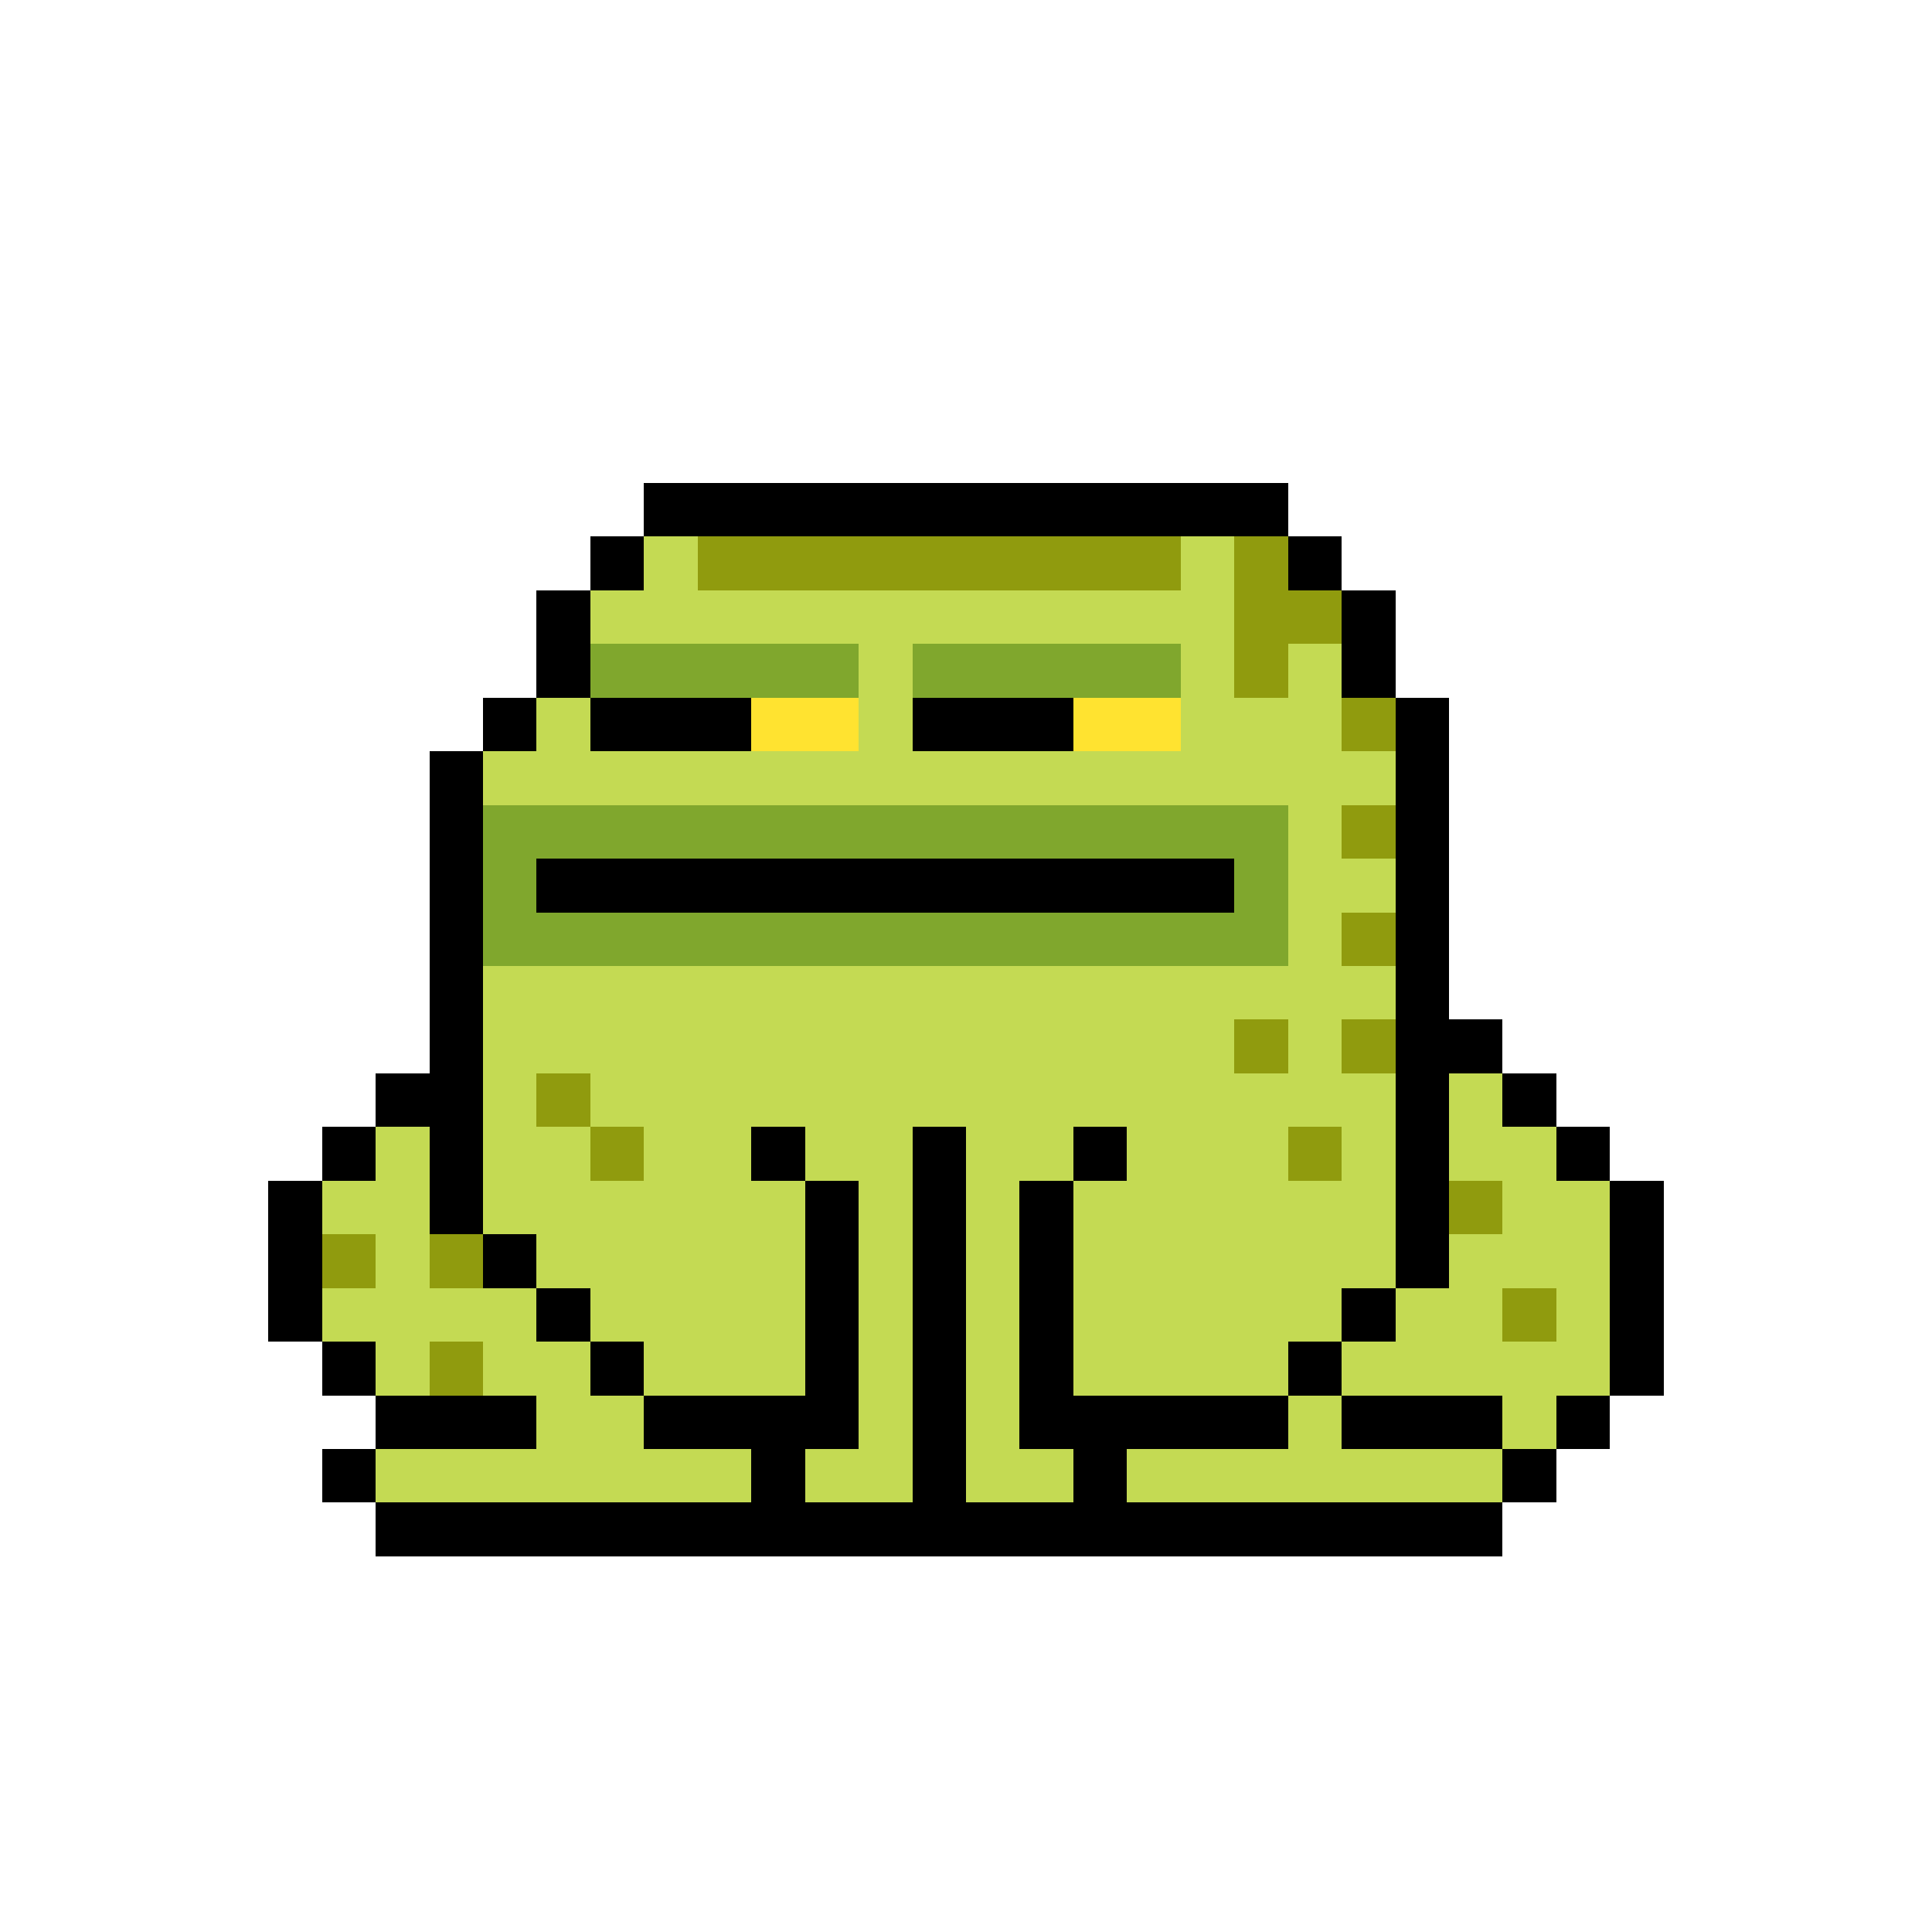 <svg xmlns="http://www.w3.org/2000/svg" shape-rendering="crispEdges" version="1.1" viewBox="0 0 36 36" width="360" height="360"><rect fill="#000000ff" x="12" y="9" height="1" width="12"/><rect fill="#000000ff" x="11" y="10" height="1" width="1"/><rect fill="#c4da53ff" x="12" y="10" height="1" width="1"/><rect fill="#909b0eff" x="13" y="10" height="1" width="9"/><rect fill="#c4da53ff" x="22" y="10" height="1" width="1"/><rect fill="#909b0eff" x="23" y="10" height="1" width="1"/><rect fill="#000000ff" x="24" y="10" height="1" width="1"/><rect fill="#000000ff" x="10" y="11" height="1" width="1"/><rect fill="#c4da53ff" x="11" y="11" height="1" width="12"/><rect fill="#909b0eff" x="23" y="11" height="1" width="2"/><rect fill="#000000ff" x="25" y="11" height="1" width="1"/><rect fill="#000000ff" x="10" y="12" height="1" width="1"/><rect fill="#80a72dff" x="11" y="12" height="1" width="5"/><rect fill="#c4da53ff" x="16" y="12" height="1" width="1"/><rect fill="#80a72dff" x="17" y="12" height="1" width="5"/><rect fill="#c4da53ff" x="22" y="12" height="1" width="1"/><rect fill="#909b0eff" x="23" y="12" height="1" width="1"/><rect fill="#c4da53ff" x="24" y="12" height="1" width="1"/><rect fill="#000000ff" x="25" y="12" height="1" width="1"/><rect fill="#000000ff" x="9" y="13" height="1" width="1"/><rect fill="#c4da53ff" x="10" y="13" height="1" width="1"/><rect fill="#000000ff" x="11" y="13" height="1" width="3"/><rect fill="#ffe330ff" x="14" y="13" height="1" width="2"/><rect fill="#c4da53ff" x="16" y="13" height="1" width="1"/><rect fill="#000000ff" x="17" y="13" height="1" width="3"/><rect fill="#ffe330ff" x="20" y="13" height="1" width="2"/><rect fill="#c4da53ff" x="22" y="13" height="1" width="3"/><rect fill="#909b0eff" x="25" y="13" height="1" width="1"/><rect fill="#000000ff" x="26" y="13" height="1" width="1"/><rect fill="#000000ff" x="8" y="14" height="1" width="1"/><rect fill="#c4da53ff" x="9" y="14" height="1" width="17"/><rect fill="#000000ff" x="26" y="14" height="1" width="1"/><rect fill="#000000ff" x="8" y="15" height="1" width="1"/><rect fill="#80a72dff" x="9" y="15" height="1" width="15"/><rect fill="#c4da53ff" x="24" y="15" height="1" width="1"/><rect fill="#909b0eff" x="25" y="15" height="1" width="1"/><rect fill="#000000ff" x="26" y="15" height="1" width="1"/><rect fill="#000000ff" x="8" y="16" height="1" width="1"/><rect fill="#80a72dff" x="9" y="16" height="1" width="1"/><rect fill="#000000ff" x="10" y="16" height="1" width="13"/><rect fill="#80a72dff" x="23" y="16" height="1" width="1"/><rect fill="#c4da53ff" x="24" y="16" height="1" width="2"/><rect fill="#000000ff" x="26" y="16" height="1" width="1"/><rect fill="#000000ff" x="8" y="17" height="1" width="1"/><rect fill="#80a72dff" x="9" y="17" height="1" width="15"/><rect fill="#c4da53ff" x="24" y="17" height="1" width="1"/><rect fill="#909b0eff" x="25" y="17" height="1" width="1"/><rect fill="#000000ff" x="26" y="17" height="1" width="1"/><rect fill="#000000ff" x="8" y="18" height="1" width="1"/><rect fill="#c4da53ff" x="9" y="18" height="1" width="17"/><rect fill="#000000ff" x="26" y="18" height="1" width="1"/><rect fill="#000000ff" x="8" y="19" height="1" width="1"/><rect fill="#c4da53ff" x="9" y="19" height="1" width="14"/><rect fill="#909b0eff" x="23" y="19" height="1" width="1"/><rect fill="#c4da53ff" x="24" y="19" height="1" width="1"/><rect fill="#909b0eff" x="25" y="19" height="1" width="1"/><rect fill="#000000ff" x="26" y="19" height="1" width="2"/><rect fill="#000000ff" x="7" y="20" height="1" width="2"/><rect fill="#c4da53ff" x="9" y="20" height="1" width="1"/><rect fill="#909b0eff" x="10" y="20" height="1" width="1"/><rect fill="#c4da53ff" x="11" y="20" height="1" width="15"/><rect fill="#000000ff" x="26" y="20" height="1" width="1"/><rect fill="#c4da53ff" x="27" y="20" height="1" width="1"/><rect fill="#000000ff" x="28" y="20" height="1" width="1"/><rect fill="#000000ff" x="6" y="21" height="1" width="1"/><rect fill="#c4da53ff" x="7" y="21" height="1" width="1"/><rect fill="#000000ff" x="8" y="21" height="1" width="1"/><rect fill="#c4da53ff" x="9" y="21" height="1" width="2"/><rect fill="#909b0eff" x="11" y="21" height="1" width="1"/><rect fill="#c4da53ff" x="12" y="21" height="1" width="2"/><rect fill="#000000ff" x="14" y="21" height="1" width="1"/><rect fill="#c4da53ff" x="15" y="21" height="1" width="2"/><rect fill="#000000ff" x="17" y="21" height="1" width="1"/><rect fill="#c4da53ff" x="18" y="21" height="1" width="2"/><rect fill="#000000ff" x="20" y="21" height="1" width="1"/><rect fill="#c4da53ff" x="21" y="21" height="1" width="3"/><rect fill="#909b0eff" x="24" y="21" height="1" width="1"/><rect fill="#c4da53ff" x="25" y="21" height="1" width="1"/><rect fill="#000000ff" x="26" y="21" height="1" width="1"/><rect fill="#c4da53ff" x="27" y="21" height="1" width="2"/><rect fill="#000000ff" x="29" y="21" height="1" width="1"/><rect fill="#000000ff" x="5" y="22" height="1" width="1"/><rect fill="#c4da53ff" x="6" y="22" height="1" width="2"/><rect fill="#000000ff" x="8" y="22" height="1" width="1"/><rect fill="#c4da53ff" x="9" y="22" height="1" width="6"/><rect fill="#000000ff" x="15" y="22" height="1" width="1"/><rect fill="#c4da53ff" x="16" y="22" height="1" width="1"/><rect fill="#000000ff" x="17" y="22" height="1" width="1"/><rect fill="#c4da53ff" x="18" y="22" height="1" width="1"/><rect fill="#000000ff" x="19" y="22" height="1" width="1"/><rect fill="#c4da53ff" x="20" y="22" height="1" width="6"/><rect fill="#000000ff" x="26" y="22" height="1" width="1"/><rect fill="#909b0eff" x="27" y="22" height="1" width="1"/><rect fill="#c4da53ff" x="28" y="22" height="1" width="2"/><rect fill="#000000ff" x="30" y="22" height="1" width="1"/><rect fill="#000000ff" x="5" y="23" height="1" width="1"/><rect fill="#909b0eff" x="6" y="23" height="1" width="1"/><rect fill="#c4da53ff" x="7" y="23" height="1" width="1"/><rect fill="#909b0eff" x="8" y="23" height="1" width="1"/><rect fill="#000000ff" x="9" y="23" height="1" width="1"/><rect fill="#c4da53ff" x="10" y="23" height="1" width="5"/><rect fill="#000000ff" x="15" y="23" height="1" width="1"/><rect fill="#c4da53ff" x="16" y="23" height="1" width="1"/><rect fill="#000000ff" x="17" y="23" height="1" width="1"/><rect fill="#c4da53ff" x="18" y="23" height="1" width="1"/><rect fill="#000000ff" x="19" y="23" height="1" width="1"/><rect fill="#c4da53ff" x="20" y="23" height="1" width="6"/><rect fill="#000000ff" x="26" y="23" height="1" width="1"/><rect fill="#c4da53ff" x="27" y="23" height="1" width="3"/><rect fill="#000000ff" x="30" y="23" height="1" width="1"/><rect fill="#000000ff" x="5" y="24" height="1" width="1"/><rect fill="#c4da53ff" x="6" y="24" height="1" width="4"/><rect fill="#000000ff" x="10" y="24" height="1" width="1"/><rect fill="#c4da53ff" x="11" y="24" height="1" width="4"/><rect fill="#000000ff" x="15" y="24" height="1" width="1"/><rect fill="#c4da53ff" x="16" y="24" height="1" width="1"/><rect fill="#000000ff" x="17" y="24" height="1" width="1"/><rect fill="#c4da53ff" x="18" y="24" height="1" width="1"/><rect fill="#000000ff" x="19" y="24" height="1" width="1"/><rect fill="#c4da53ff" x="20" y="24" height="1" width="5"/><rect fill="#000000ff" x="25" y="24" height="1" width="1"/><rect fill="#c4da53ff" x="26" y="24" height="1" width="2"/><rect fill="#909b0eff" x="28" y="24" height="1" width="1"/><rect fill="#c4da53ff" x="29" y="24" height="1" width="1"/><rect fill="#000000ff" x="30" y="24" height="1" width="1"/><rect fill="#000000ff" x="6" y="25" height="1" width="1"/><rect fill="#c4da53ff" x="7" y="25" height="1" width="1"/><rect fill="#909b0eff" x="8" y="25" height="1" width="1"/><rect fill="#c4da53ff" x="9" y="25" height="1" width="2"/><rect fill="#000000ff" x="11" y="25" height="1" width="1"/><rect fill="#c4da53ff" x="12" y="25" height="1" width="3"/><rect fill="#000000ff" x="15" y="25" height="1" width="1"/><rect fill="#c4da53ff" x="16" y="25" height="1" width="1"/><rect fill="#000000ff" x="17" y="25" height="1" width="1"/><rect fill="#c4da53ff" x="18" y="25" height="1" width="1"/><rect fill="#000000ff" x="19" y="25" height="1" width="1"/><rect fill="#c4da53ff" x="20" y="25" height="1" width="4"/><rect fill="#000000ff" x="24" y="25" height="1" width="1"/><rect fill="#c4da53ff" x="25" y="25" height="1" width="5"/><rect fill="#000000ff" x="30" y="25" height="1" width="1"/><rect fill="#000000ff" x="7" y="26" height="1" width="3"/><rect fill="#c4da53ff" x="10" y="26" height="1" width="2"/><rect fill="#000000ff" x="12" y="26" height="1" width="4"/><rect fill="#c4da53ff" x="16" y="26" height="1" width="1"/><rect fill="#000000ff" x="17" y="26" height="1" width="1"/><rect fill="#c4da53ff" x="18" y="26" height="1" width="1"/><rect fill="#000000ff" x="19" y="26" height="1" width="5"/><rect fill="#c4da53ff" x="24" y="26" height="1" width="1"/><rect fill="#000000ff" x="25" y="26" height="1" width="3"/><rect fill="#c4da53ff" x="28" y="26" height="1" width="1"/><rect fill="#000000ff" x="29" y="26" height="1" width="1"/><rect fill="#000000ff" x="6" y="27" height="1" width="1"/><rect fill="#c4da53ff" x="7" y="27" height="1" width="7"/><rect fill="#000000ff" x="14" y="27" height="1" width="1"/><rect fill="#c4da53ff" x="15" y="27" height="1" width="2"/><rect fill="#000000ff" x="17" y="27" height="1" width="1"/><rect fill="#c4da53ff" x="18" y="27" height="1" width="2"/><rect fill="#000000ff" x="20" y="27" height="1" width="1"/><rect fill="#c4da53ff" x="21" y="27" height="1" width="7"/><rect fill="#000000ff" x="28" y="27" height="1" width="1"/><rect fill="#000000ff" x="7" y="28" height="1" width="21"/></svg>